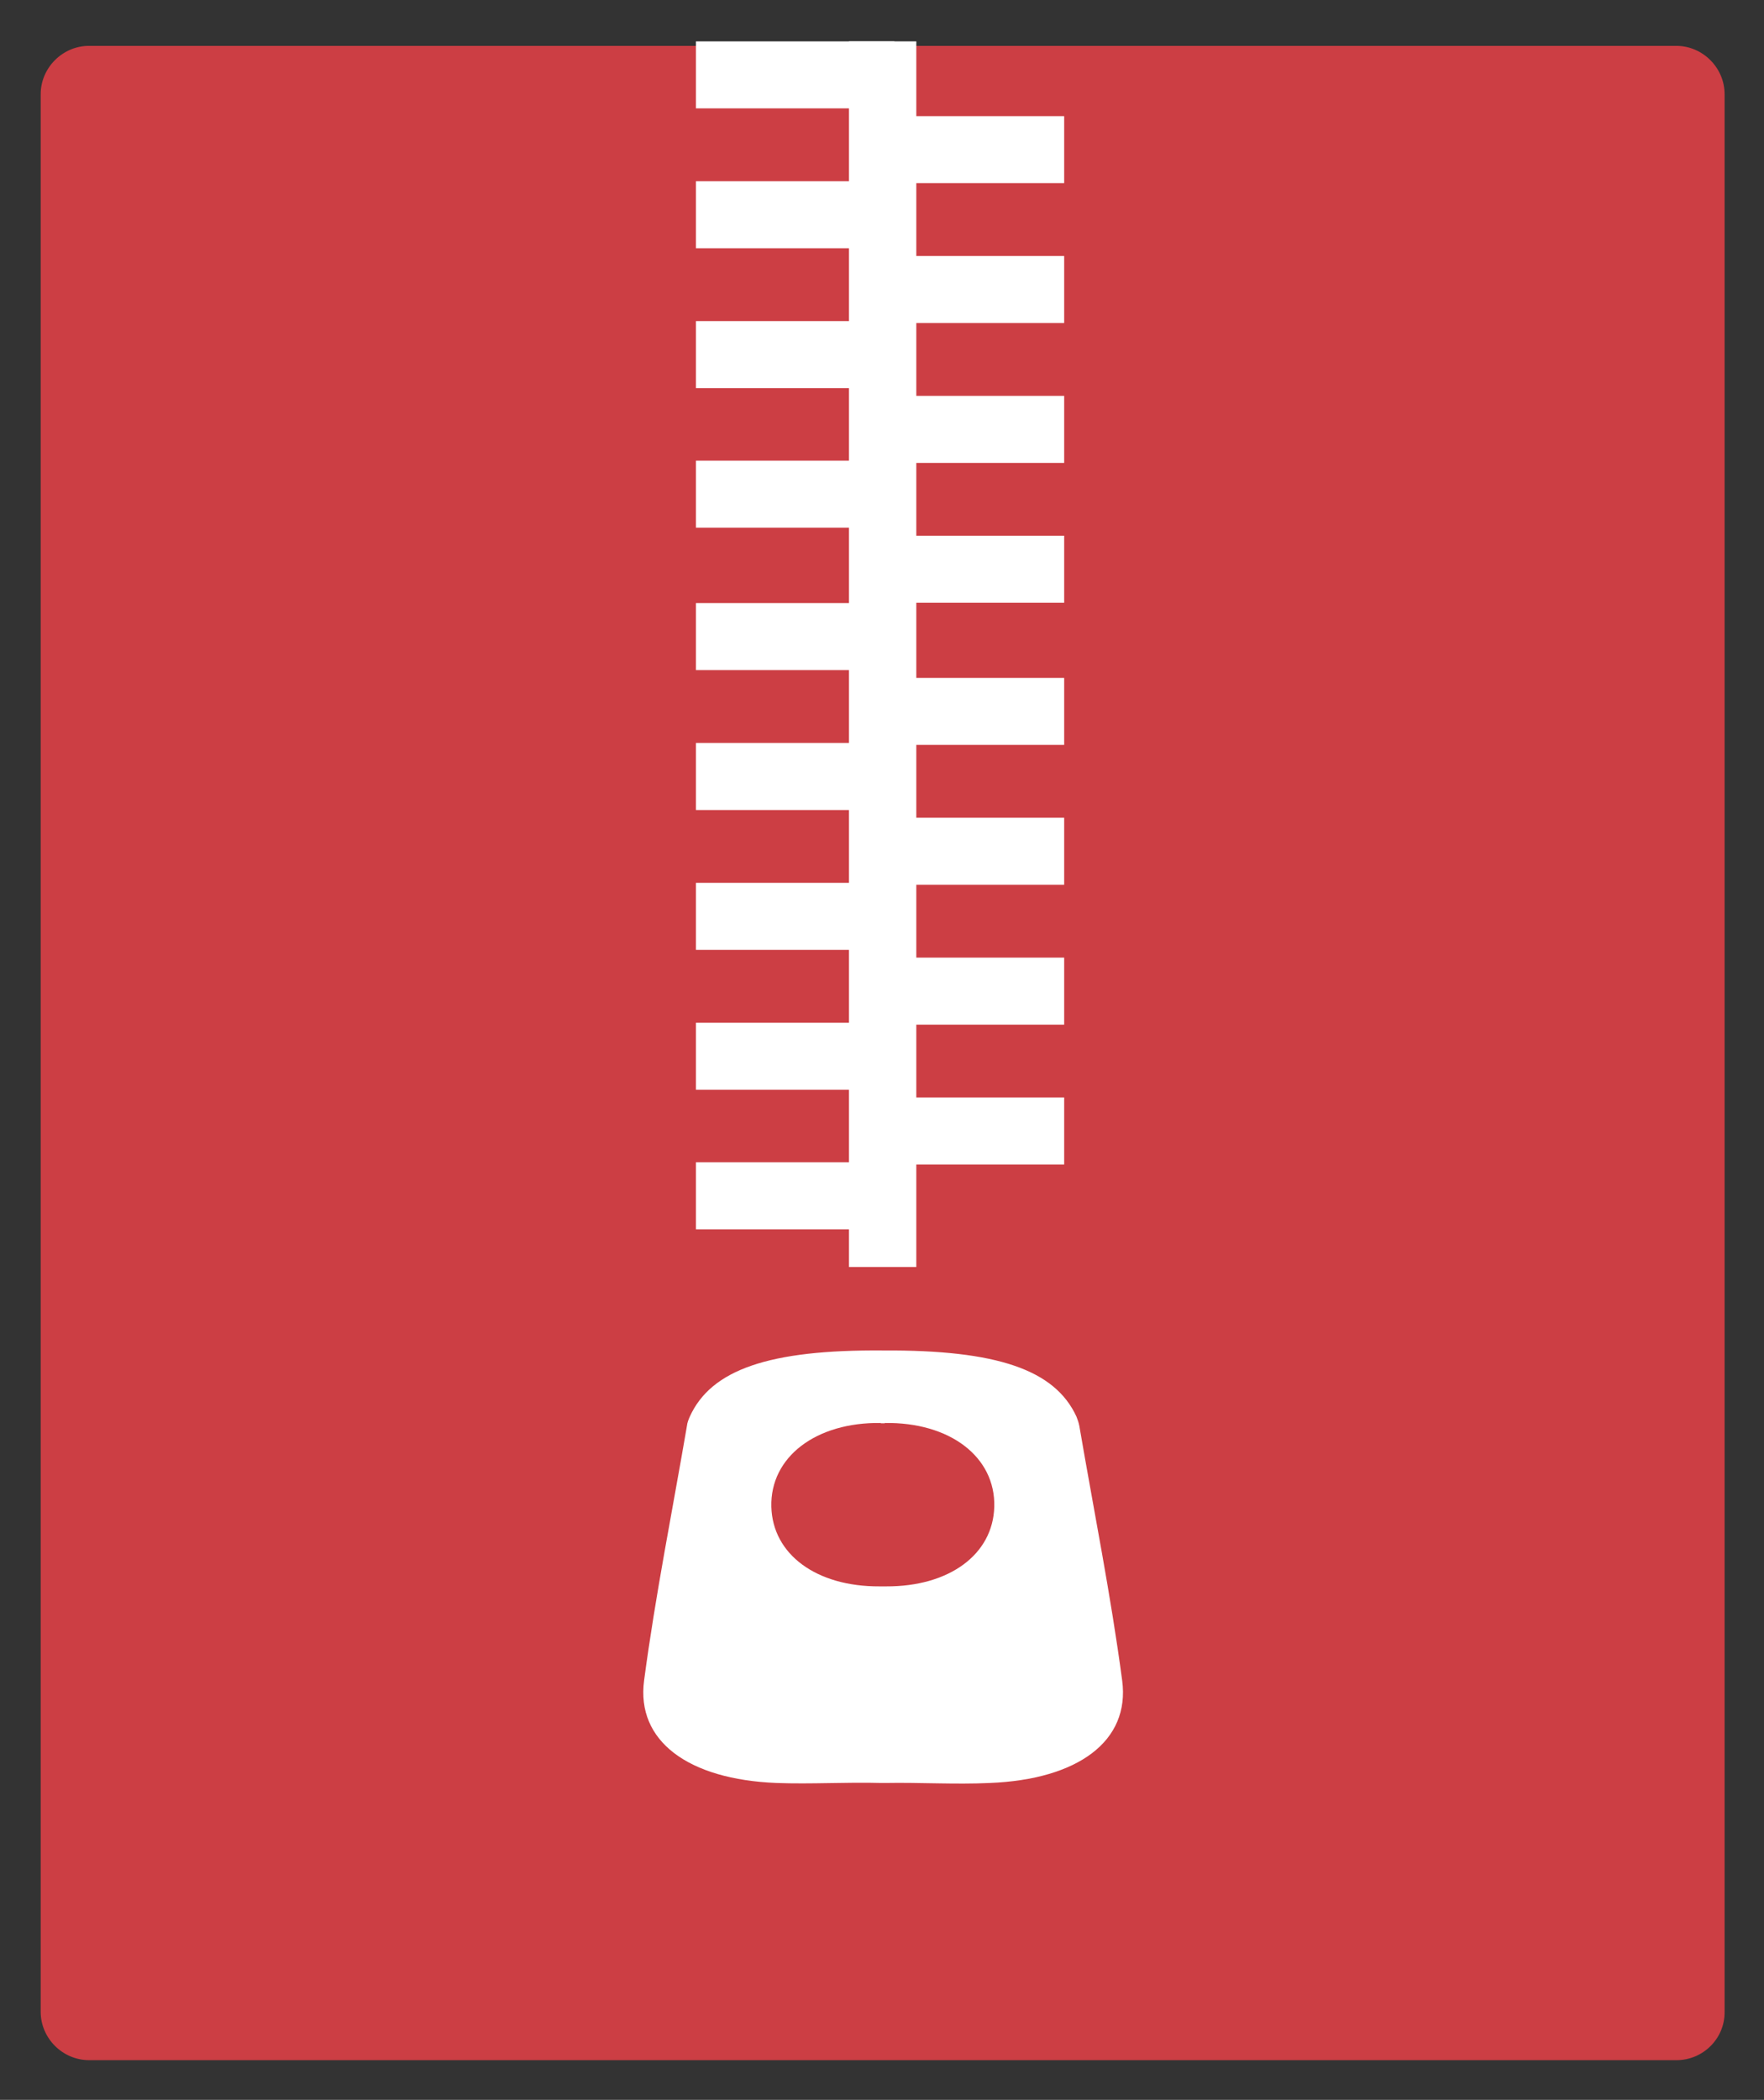 <svg xmlns="http://www.w3.org/2000/svg" role="img" viewBox="325.97 173.97 547.56 651.56"><rect x="325.97" y="173.97" width="547.56" height="651.56" fill="#333333" stroke="none"/><style>svg {fill:#cc3e44}</style><path d="M846.4 813.2H353.6c-8.2 0-15-6.8-15-15v-595c0-8.2 6.8-15 15-15h492.7c8.2 0 15 6.8 15 15v595c.1 8.3-6.7 15-14.9 15z"/><g fill="#fff"><path d="M589.5 186.8h20.9v380.3h-20.9z"/><path d="M594.7 210h61.6v20.8h-61.6zm0 43.4h61.6v20.8h-61.6zm0 43.4h61.6v20.8h-61.6zm0 43.4h61.6V361h-61.6zm0 44.1h61.6v20.8h-61.6zm0 43.4h61.6v20.8h-61.6zm0 43.4h61.6v20.8h-61.6zm0 43.4h61.6v20.8h-61.6z"/><path d="M542 230.2h61.6V251H542zm0 43.4h61.6v20.8H542zm0 43.3h61.6v20.8H542zm0 44.2h61.6v20.8H542zm0 43.4h61.6v20.8H542zm0 43.4h61.6v20.8H542zm0 43.4h61.6v20.8H542zm0-304.5h61.6v20.8H542zm0 347.8h61.6v20.8H542zm132.3 160.8c-3.5-26.4-8.8-52.7-13.3-79-.2-1-.5-1.9-.9-2.9-6.7-14.5-24.6-20.7-60-20.5-35.5-.3-53.4 6-60 20.5-.4.9-.8 1.9-.9 2.9-4.5 26.3-9.8 52.6-13.3 79-2.5 18.8 13.7 30.7 41.1 31.8 10.8.4 21.7-.3 32.5 0h1.2c10.8-.2 21.7.5 32.5 0 27.4-1.1 43.6-13 41.1-31.8zM601 666.2h-2c-19.6.1-33.2-9.9-33.6-24.7-.4-15.4 13.8-26.3 34-26v.1h1.2v-.1c20.2-.3 34.4 10.5 34 26-.4 14.8-14 24.8-33.6 24.7z"/></g></svg>